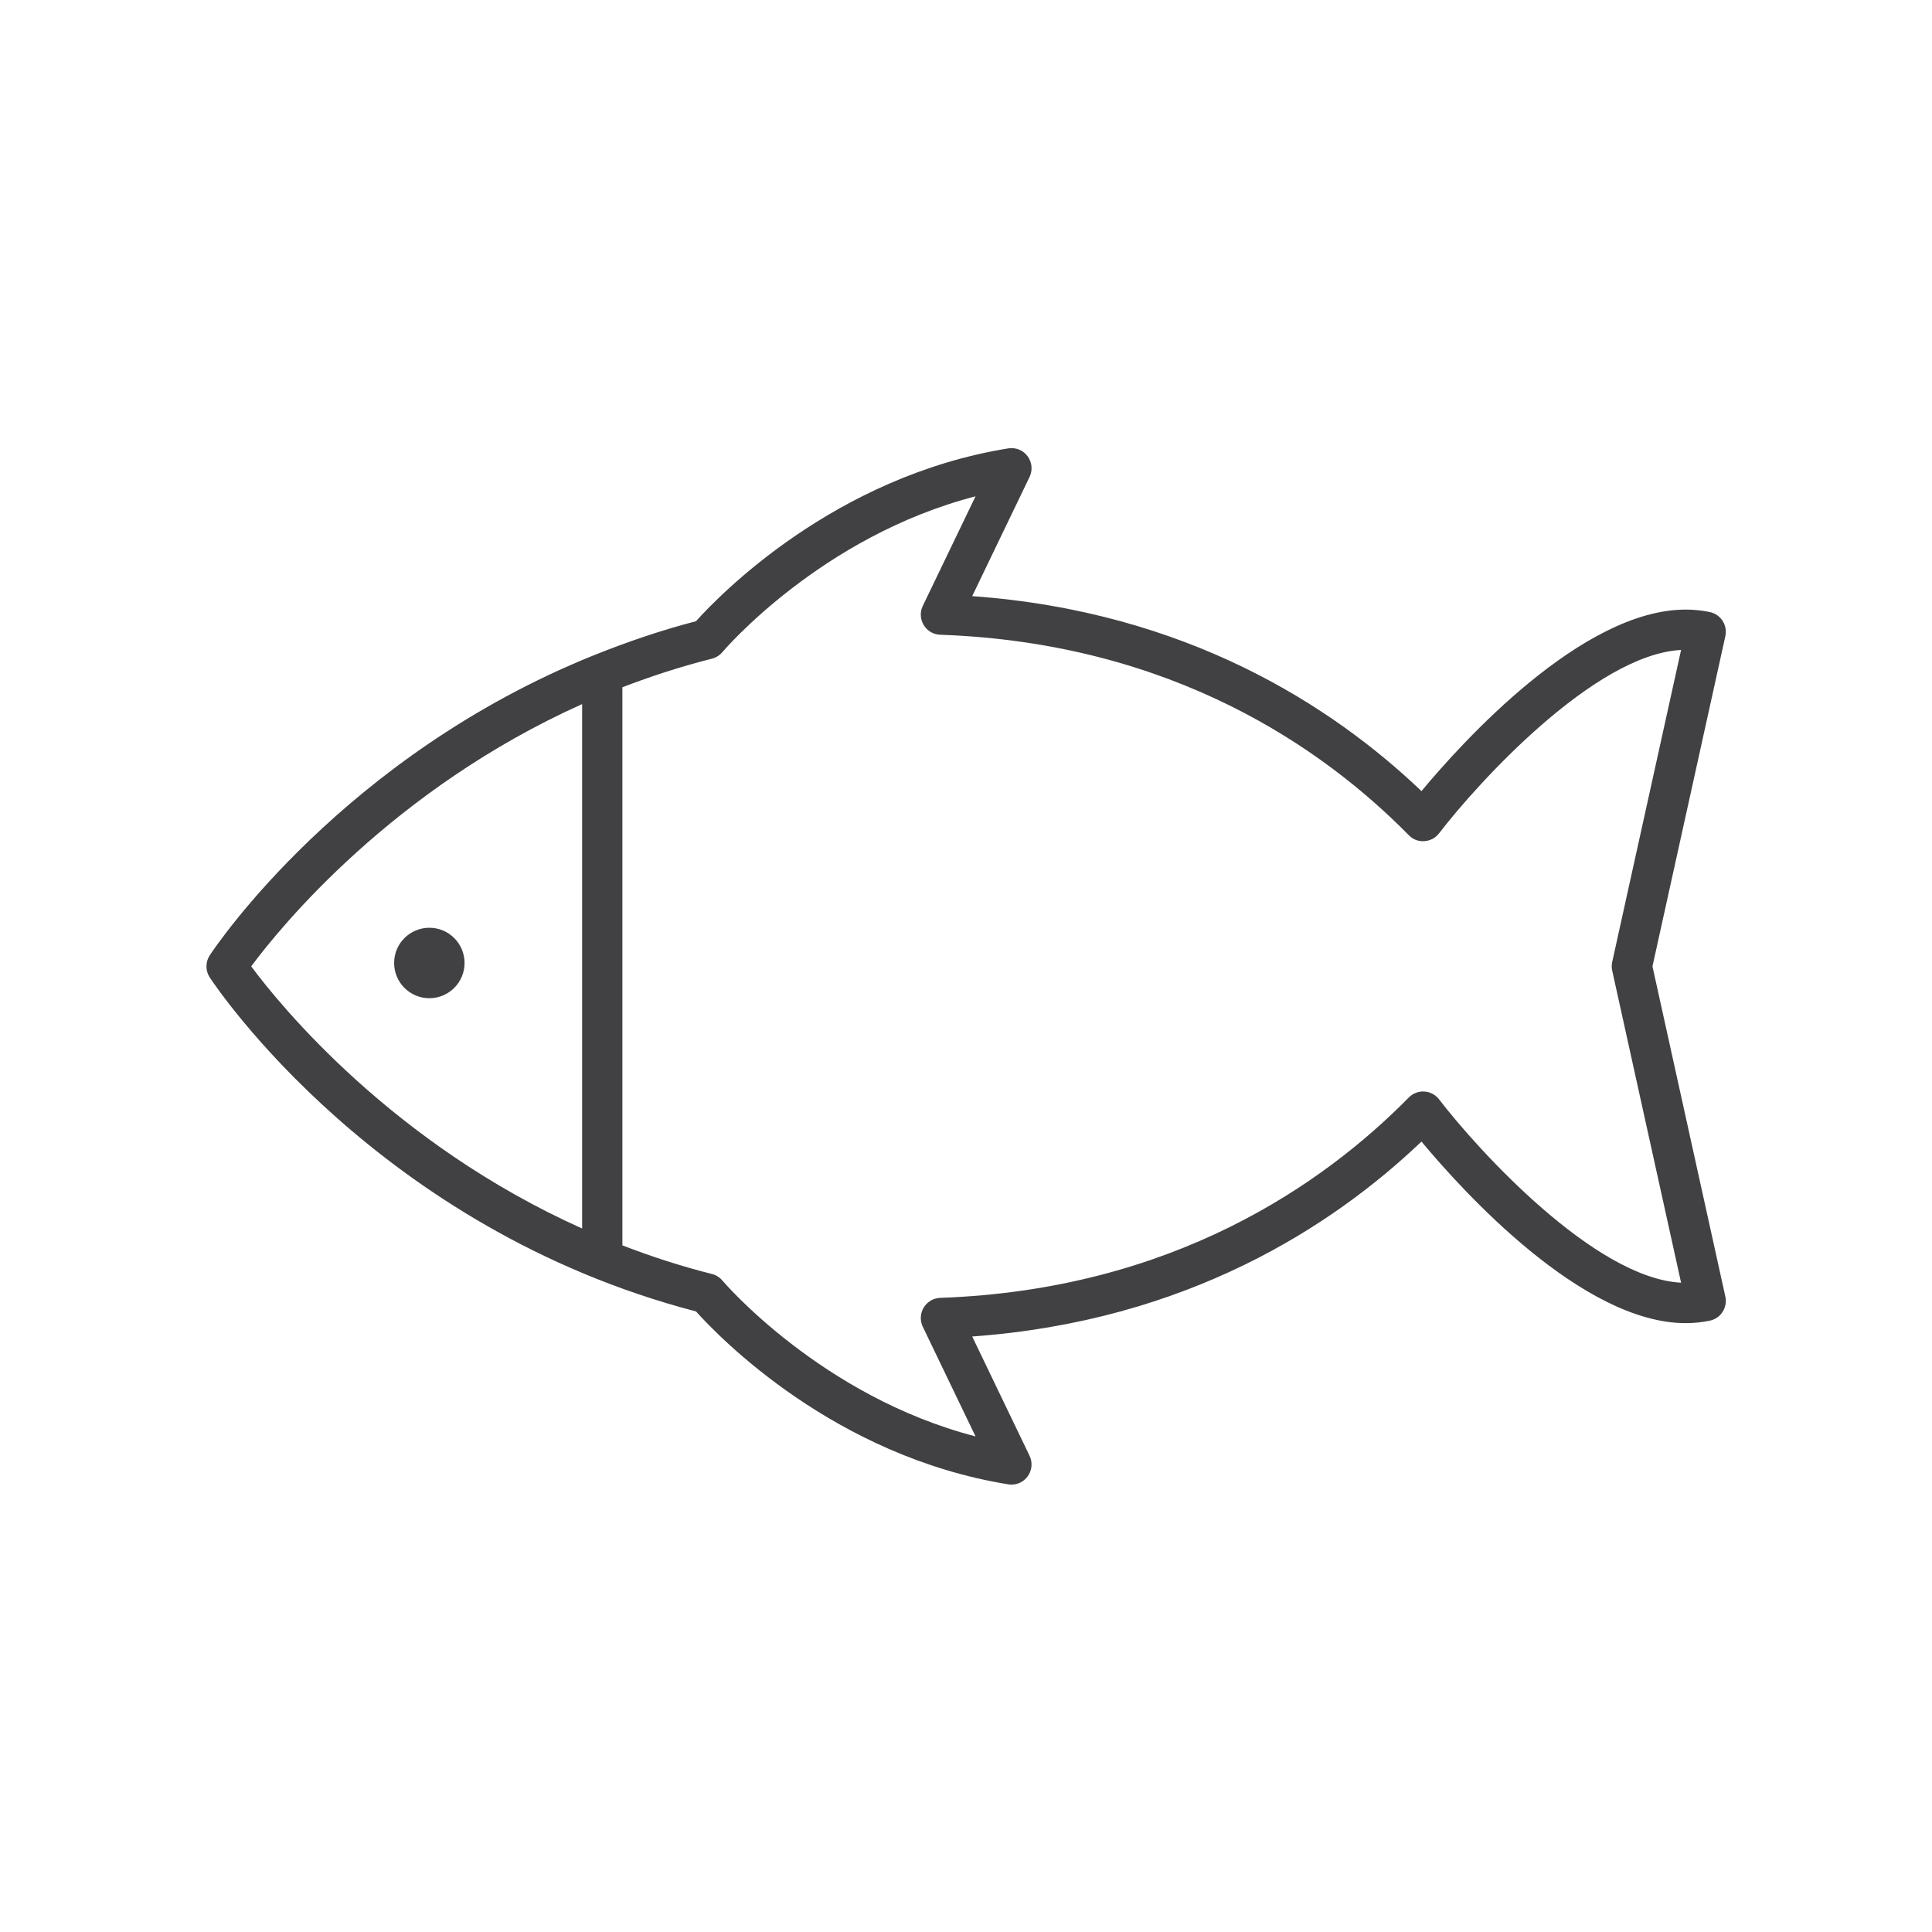 <?xml version="1.0" encoding="utf-8"?>
<!-- Generator: Adobe Illustrator 16.0.0, SVG Export Plug-In . SVG Version: 6.00 Build 0)  -->
<!DOCTYPE svg PUBLIC "-//W3C//DTD SVG 1.1//EN" "http://www.w3.org/Graphics/SVG/1.1/DTD/svg11.dtd">
<svg version="1.1" id="Layer_1" xmlns="http://www.w3.org/2000/svg" xmlns:xlink="http://www.w3.org/1999/xlink" x="0px" y="0px"
	 width="48px" height="48px" viewBox="0 0 48 48" enable-background="new 0 0 48 48" xml:space="preserve">
<g>
	<path fill="#414042" d="M41.055,24.009l1.811-8.205c0.028-0.13,0.004-0.267-0.068-0.378c-0.071-0.112-0.186-0.191-0.315-0.219
		c-0.193-0.041-0.396-0.062-0.603-0.062c-2.574,0-5.551,3.292-6.564,4.51c-2.206-2.104-5.823-4.461-11.162-4.844l1.425-2.961
		c0.081-0.168,0.062-0.367-0.05-0.516c-0.11-0.149-0.29-0.223-0.48-0.194c-4.318,0.699-7.169,3.639-7.757,4.294
		c-0.883,0.23-1.709,0.515-2.495,0.829c-0.015,0.005-0.029,0.01-0.043,0.017c-6.222,2.506-9.394,7.228-9.543,7.455
		c-0.109,0.167-0.109,0.382,0,0.549c0.168,0.255,4.175,6.238,12.081,8.298c0.589,0.656,3.439,3.598,7.757,4.296
		c0.027,0.005,0.054,0.007,0.08,0.007c0.156,0,0.306-0.073,0.4-0.201c0.111-0.148,0.131-0.348,0.05-0.516l-1.425-2.963
		c5.337-0.383,8.955-2.739,11.162-4.843c1.014,1.219,3.99,4.511,6.564,4.511c0.206,0,0.409-0.021,0.603-0.062
		c0.13-0.028,0.244-0.106,0.315-0.219c0.072-0.112,0.097-0.248,0.068-0.378L41.055,24.009z M6.241,24.009
		c0.733-0.988,3.518-4.405,8.222-6.516v13.029C9.759,28.412,6.974,24.997,6.241,24.009z M35.754,27.314
		c-0.088-0.115-0.221-0.187-0.365-0.195c-0.146-0.011-0.285,0.045-0.388,0.148c-2.125,2.158-5.871,4.774-11.642,4.978
		c-0.169,0.006-0.323,0.097-0.41,0.241c-0.087,0.145-0.096,0.323-0.023,0.476l1.311,2.725c-3.831-0.992-6.263-3.841-6.289-3.872
		c-0.068-0.08-0.159-0.138-0.261-0.163c-0.781-0.197-1.52-0.439-2.224-0.711V17.075c0.704-0.271,1.443-0.513,2.224-0.71
		c0.102-0.026,0.193-0.083,0.261-0.164c0.026-0.031,2.447-2.877,6.289-3.87l-1.311,2.723c-0.073,0.152-0.064,0.331,0.023,0.475
		c0.087,0.145,0.241,0.235,0.41,0.241c5.773,0.204,9.517,2.821,11.642,4.98c0.102,0.103,0.226,0.157,0.388,0.148
		c0.144-0.009,0.277-0.08,0.365-0.195c0.955-1.246,3.864-4.444,6.012-4.555l-1.711,7.752c-0.016,0.071-0.016,0.145,0,0.216
		l1.711,7.752C39.618,31.758,36.709,28.56,35.754,27.314z"/>
	<circle fill="#414042" cx="10.667" cy="23.925" r="0.875"/>
</g>
</svg>
